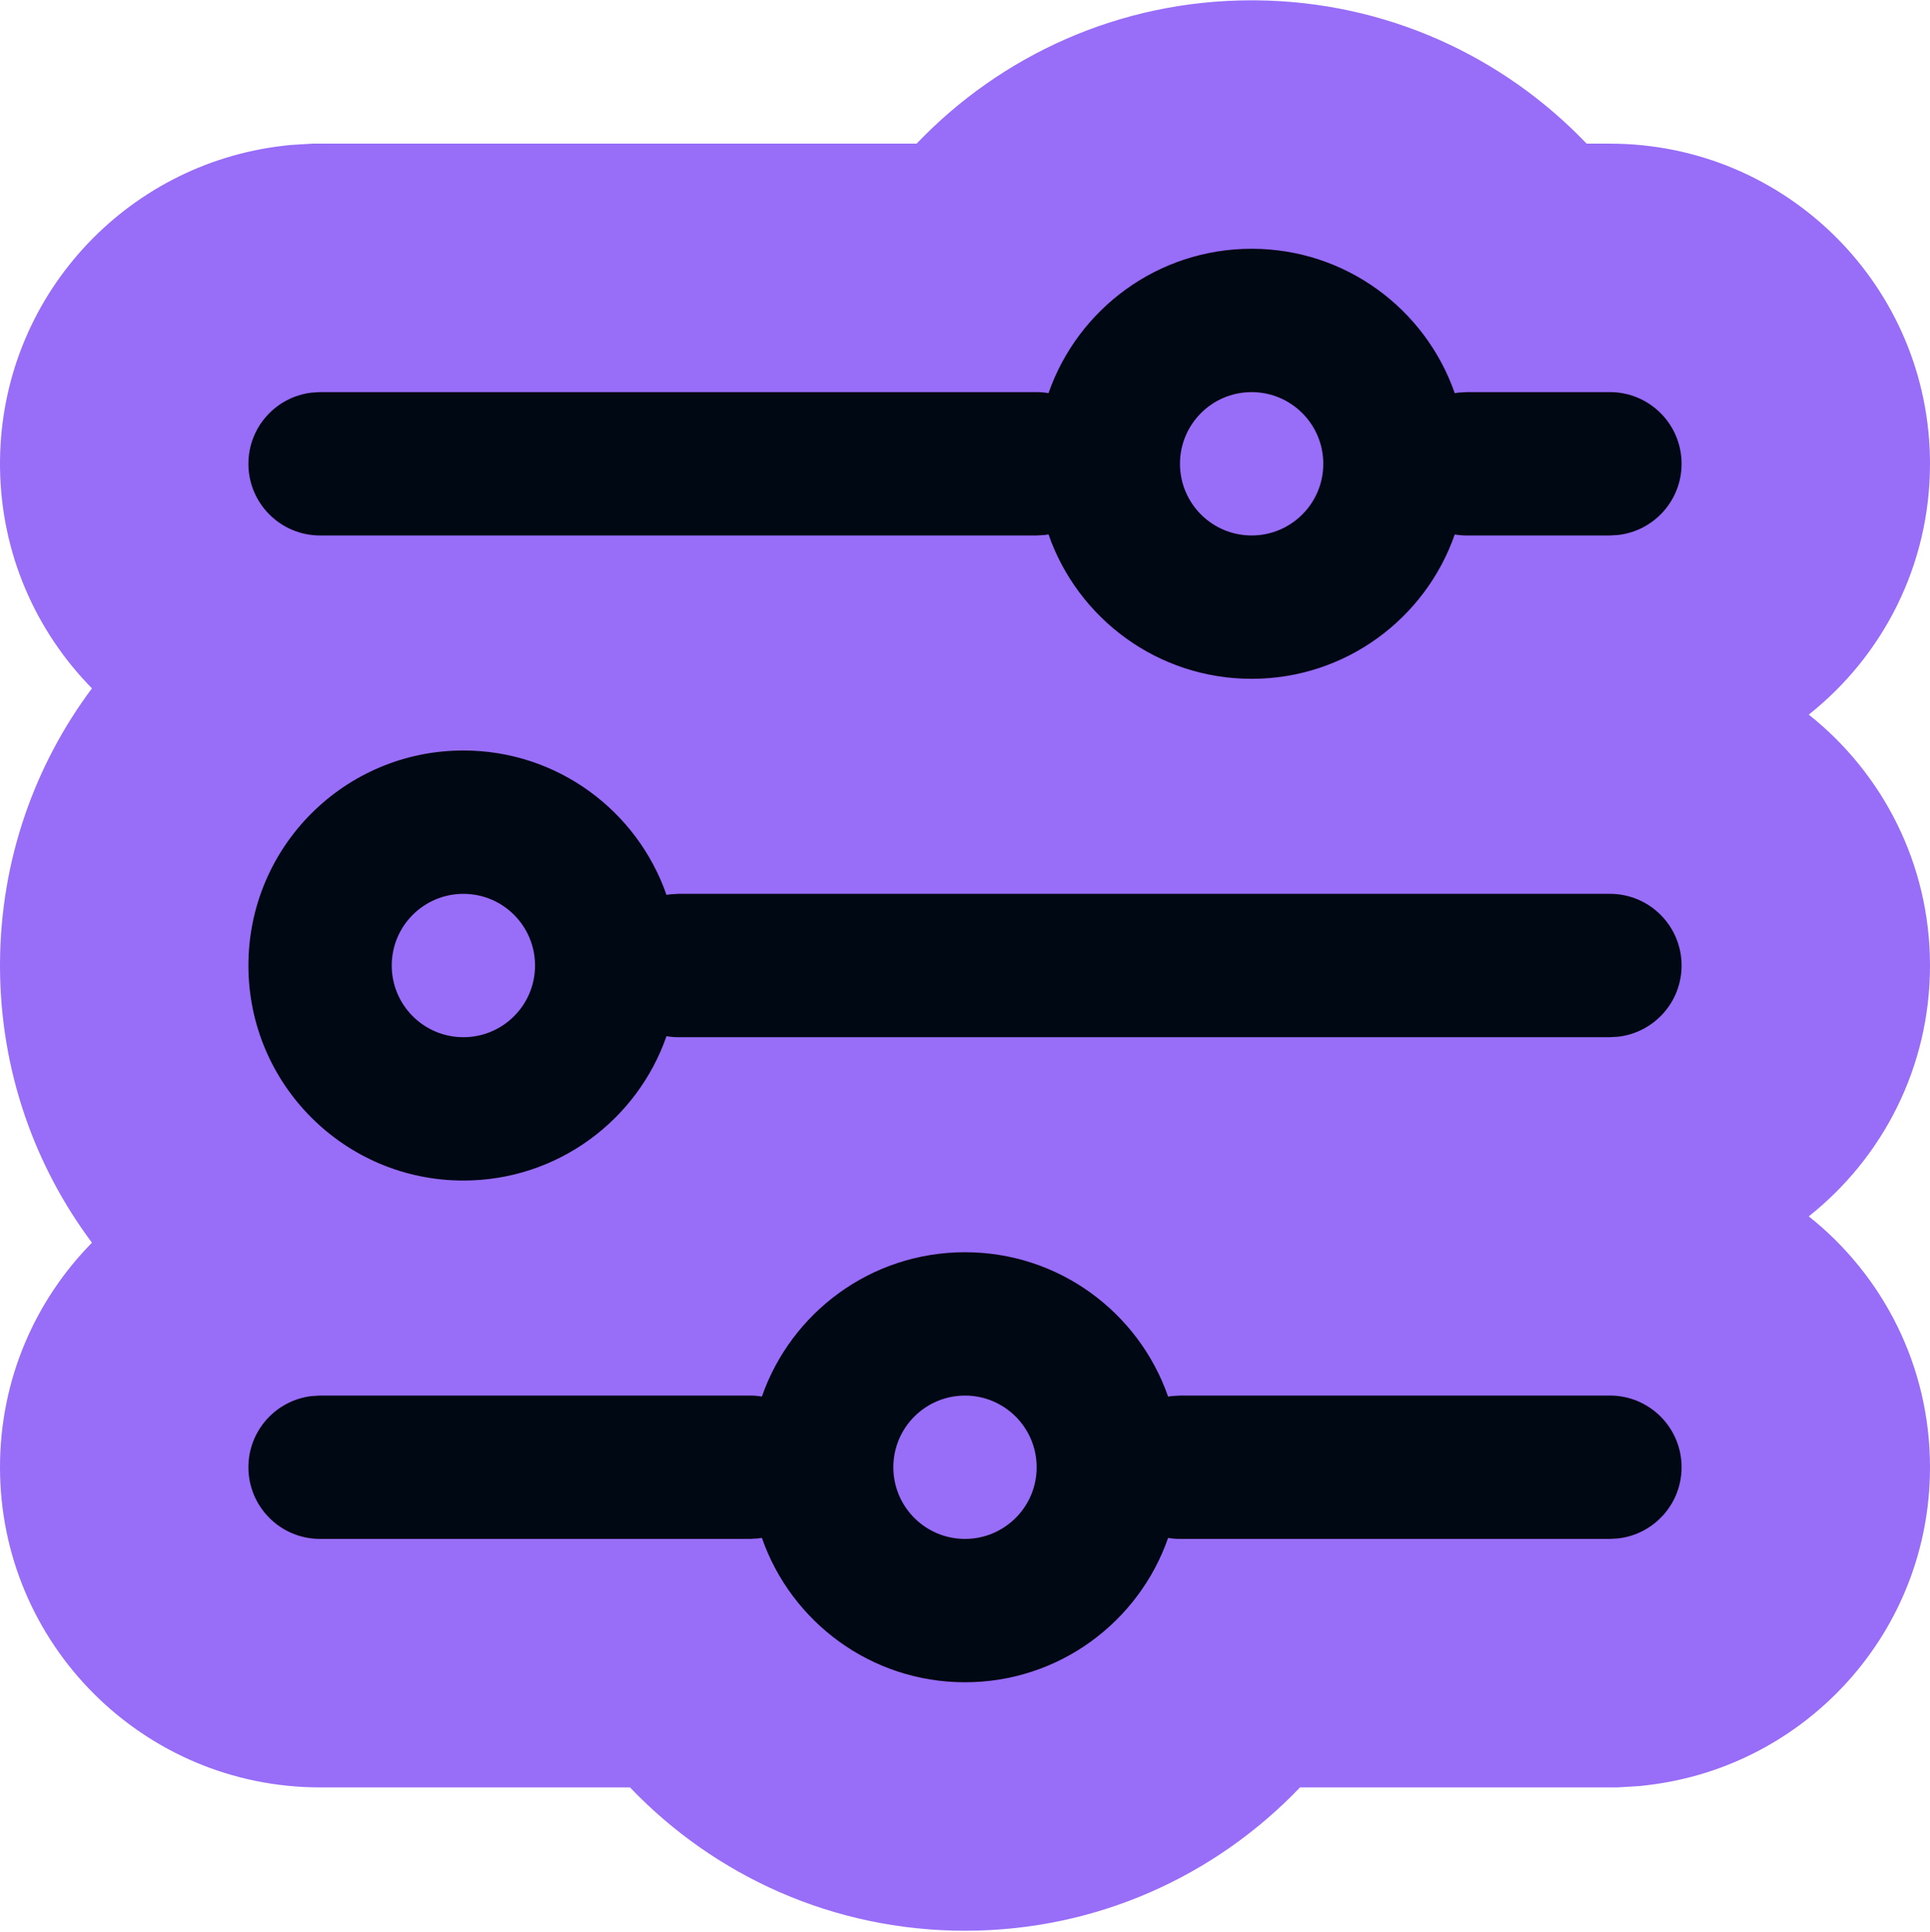 <svg width="1000" height="1001" viewBox="0 0 1000 1001" fill="none" xmlns="http://www.w3.org/2000/svg">
<g clip-path="url(#clip0_320_683)">
<path d="M1000 240.253C1000 292.954 975.46 339.833 937.182 370.188C975.454 400.567 1000 447.492 1000 500.153C1000 552.854 975.46 599.733 937.182 630.088C975.454 660.467 1000 707.393 1000 760.054C1000 845.218 935.92 915.182 853.33 924.774L849.794 925.185L838.042 925.895H673.583C629.931 971.594 568.382 1000.15 500 1000.15C431.618 1000.15 370.074 971.595 326.423 925.894H165.842C74.248 925.894 0 851.646 0 760.052C0 714.695 18.178 673.649 47.647 643.739C18.009 604.078 0.343 554.948 0.006 501.704L0.001 500.151L0.006 498.598C0.343 445.357 18.006 396.232 47.639 356.574C18.644 327.114 0.577 286.865 0.014 242.396L0 240.252L0.012 238.259C1.002 153.999 64.725 85.049 146.67 75.531L150.206 75.121L161.958 74.411H474.931C518.584 28.712 580.133 0.156 648.515 0.156L650.978 0.169C718.372 0.845 778.964 29.261 822.091 74.412H834.158C925.752 74.412 1000 148.66 1000 240.253Z" fill="#986DF8"/>
<path d="M500 648.668C548.702 648.668 590.096 679.937 605.237 723.474L607.065 723.184L611.387 722.923H834.159C854.666 722.923 871.287 739.544 871.287 760.052C871.287 779.08 856.958 794.773 838.48 796.919L834.158 797.18H611.387C609.298 797.18 607.239 797.006 605.237 796.658C590.095 840.168 548.703 871.435 500 871.435C451.297 871.435 409.904 840.166 394.763 796.628L392.935 796.919L388.613 797.18H165.841C145.334 797.18 128.713 780.559 128.713 760.051C128.713 741.022 143.042 725.33 161.52 723.184L165.842 722.923H388.613C390.702 722.923 392.761 723.097 394.763 723.445C409.905 679.935 451.297 648.668 500 648.668ZM500 722.925C479.492 722.925 462.871 739.546 462.871 760.054C462.871 780.561 479.492 797.182 500 797.182C520.508 797.182 537.129 780.561 537.129 760.054C537.129 739.546 520.508 722.925 500 722.925ZM240.1 388.767C288.802 388.767 330.196 420.036 345.337 463.574L347.165 463.284L351.487 463.023H834.159C854.666 463.023 871.287 479.644 871.287 500.152C871.287 519.18 856.958 534.873 838.48 537.019L834.158 537.28H351.486C349.398 537.28 347.338 537.106 345.337 536.758C330.195 580.268 288.803 611.535 240.1 611.535C178.576 611.535 128.714 561.673 128.714 500.149C128.714 438.625 178.576 388.767 240.1 388.767ZM240.1 463.025C219.592 463.025 202.971 479.646 202.971 500.153C202.971 520.661 219.592 537.282 240.1 537.282C260.607 537.282 277.228 520.661 277.228 500.153C277.228 479.646 260.607 463.025 240.1 463.025ZM648.515 128.867C697.217 128.867 738.611 160.136 753.752 203.674L755.579 203.384L759.901 203.123H834.159C854.666 203.123 871.287 219.744 871.287 240.251C871.287 259.28 856.958 274.973 838.48 277.119L834.158 277.38H759.901C757.813 277.38 755.753 277.206 753.752 276.858C738.61 320.368 697.217 351.635 648.514 351.635C599.811 351.635 558.418 320.366 543.277 276.828L541.45 277.118L537.128 277.379H165.841C145.334 277.379 128.713 260.758 128.713 240.25C128.713 221.222 143.042 205.529 161.52 203.383L165.842 203.122H537.128C539.216 203.122 541.276 203.296 543.277 203.644C558.419 160.134 599.811 128.867 648.515 128.867ZM648.515 203.124C628.007 203.124 611.386 219.745 611.386 240.253C611.386 260.761 628.007 277.382 648.515 277.382C669.022 277.382 685.643 260.761 685.643 240.253C685.643 219.745 669.022 203.124 648.515 203.124Z" fill="#000813"/>
</g>
<defs>
<clipPath id="clip0_320_683">
<rect width="1000" height="1000" fill="white" transform="translate(0 0.156)"/>
</clipPath>
</defs>
</svg>
